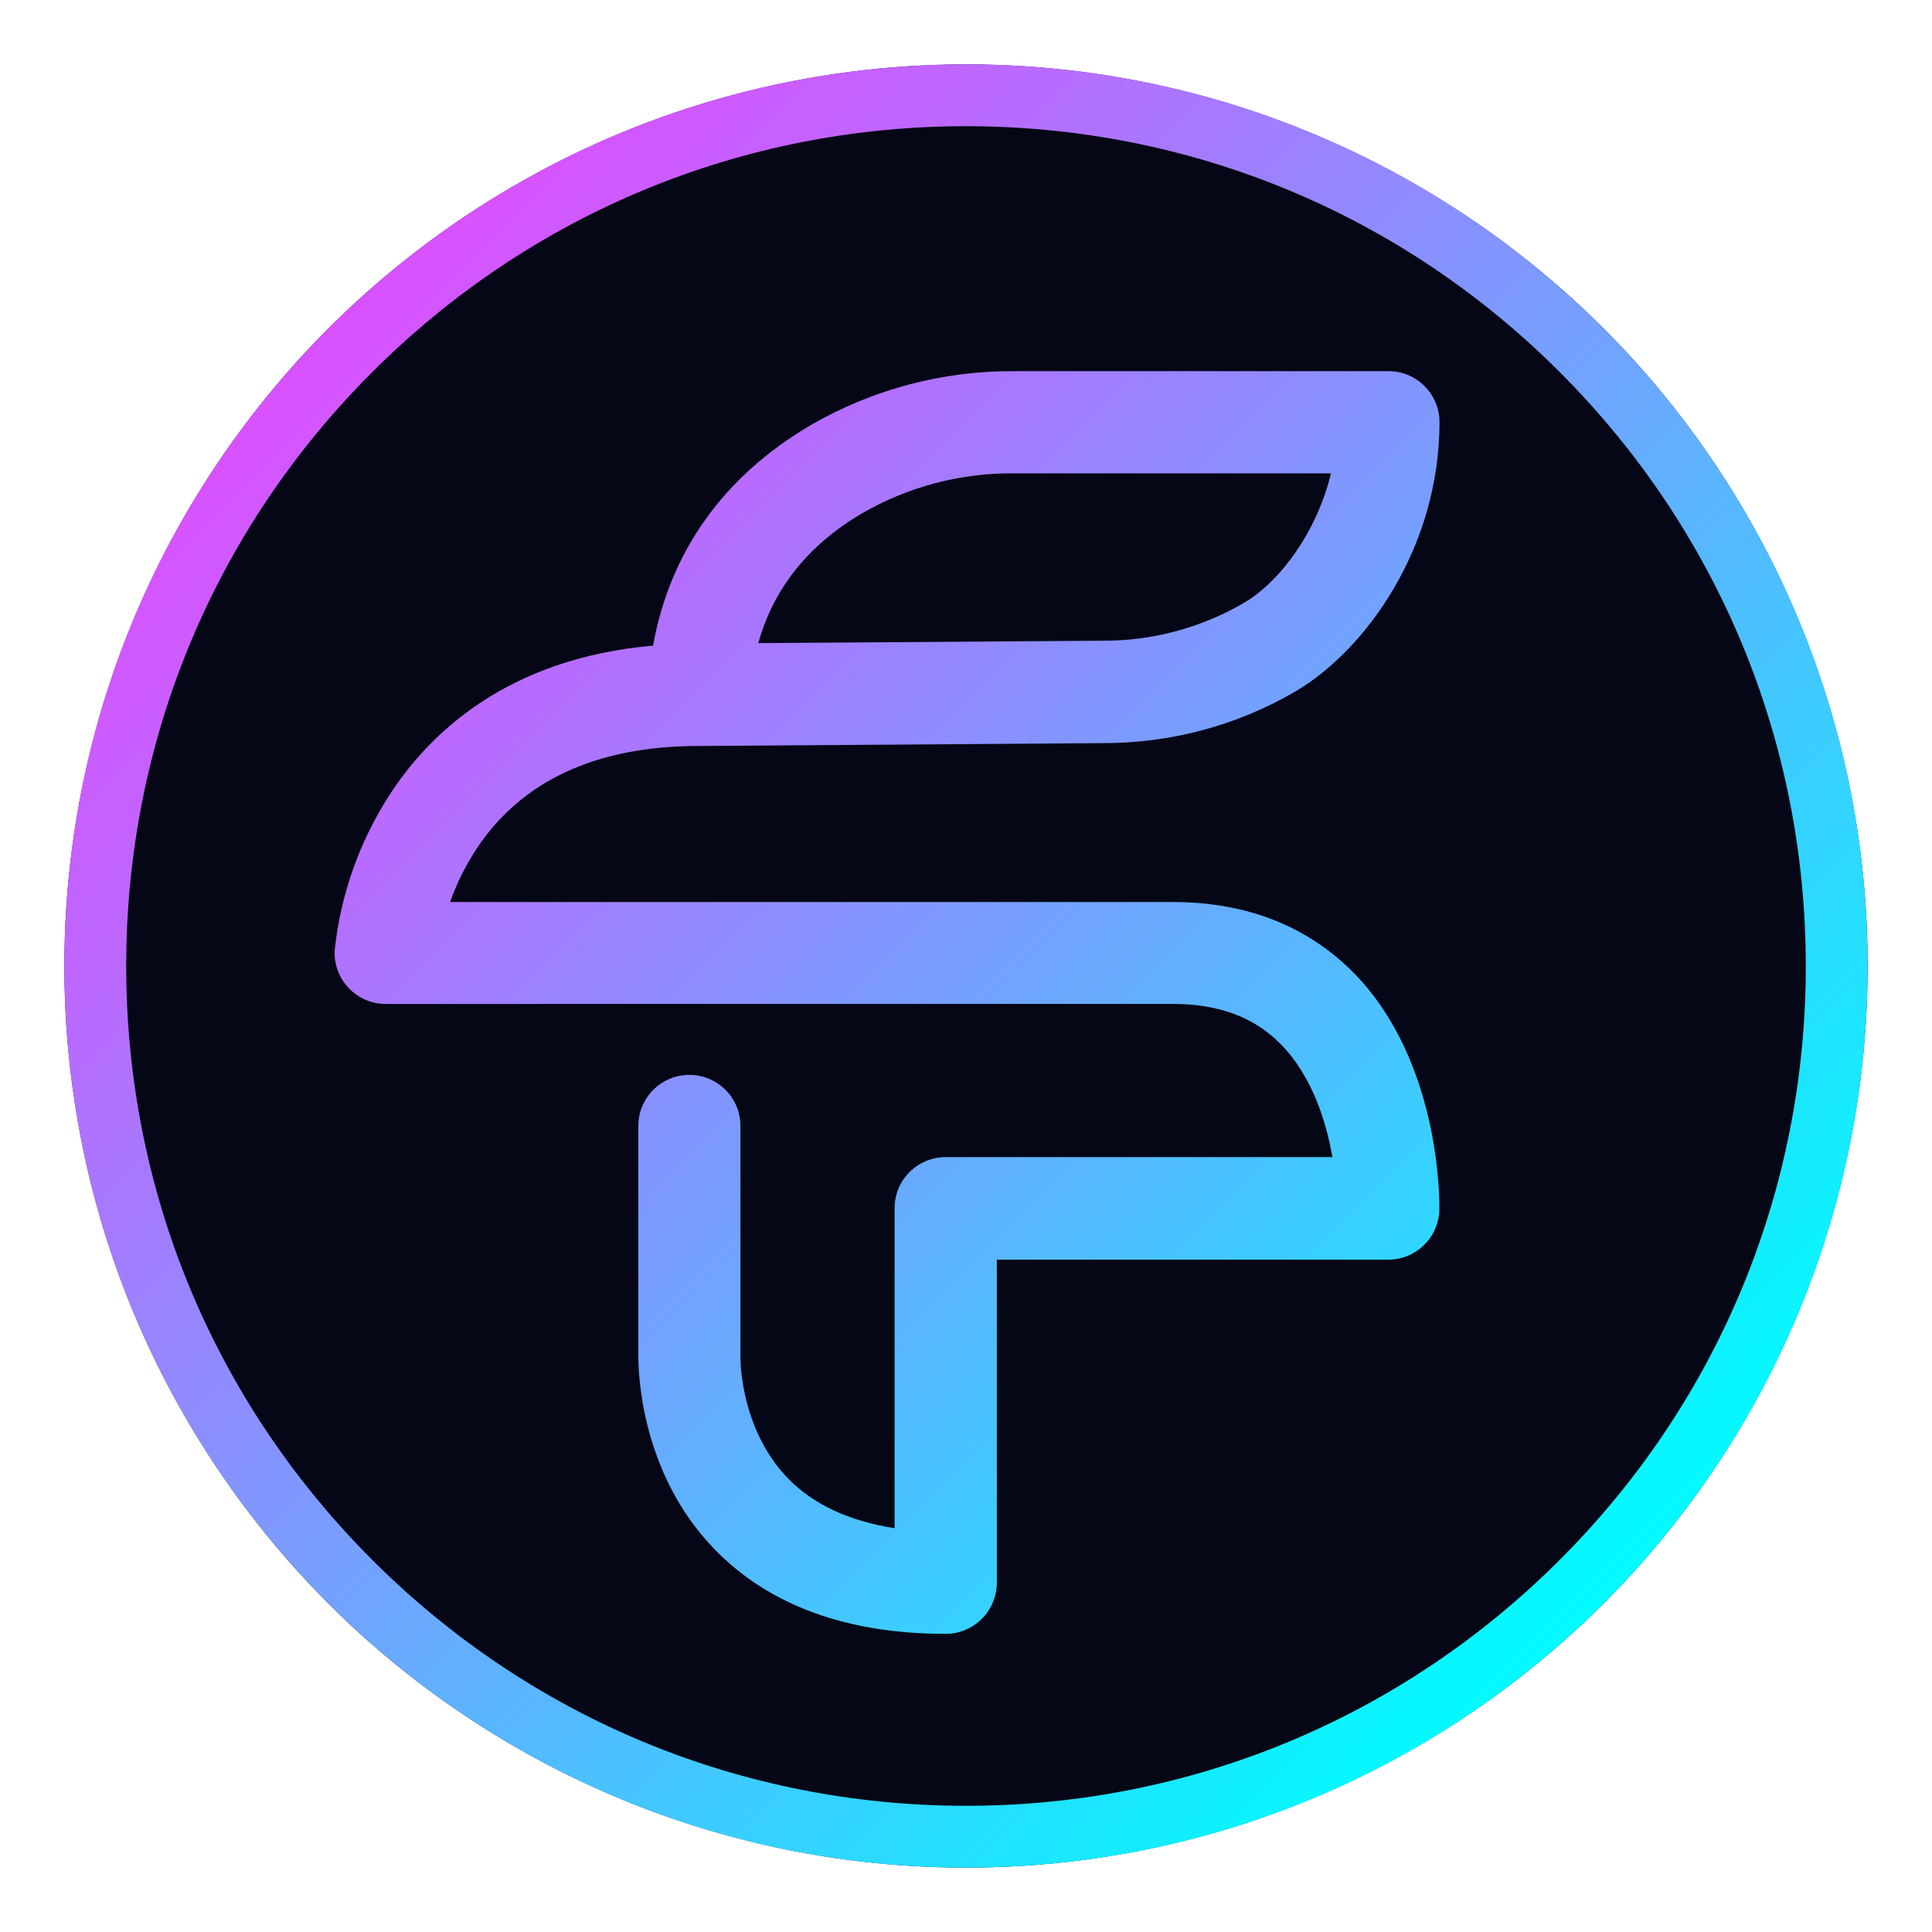 <?xml version="1.0" encoding="utf-8"?>
<!-- Generator: Adobe Illustrator 26.0.1, SVG Export Plug-In . SVG Version: 6.00 Build 0)  -->
<svg version="1.1" id="Layer_1" xmlns="http://www.w3.org/2000/svg" xmlns:xlink="http://www.w3.org/1999/xlink" x="0px" y="0px"
	 viewBox="0 0 250 250" style="enable-background:new 0 0 250 250;" xml:space="preserve">
<style type="text/css">
	.st0{fill:#050716;}
	.st1{fill:url(#SVGID_1_);}
	.st2{fill:url(#SVGID_00000179631175495720161900000001286836127287700142_);}
</style>
<g>
	<circle class="st0" cx="125" cy="125" r="116.67"/>
	<linearGradient id="SVGID_1_" gradientUnits="userSpaceOnUse" x1="42.499" y1="42.499" x2="207.501" y2="207.501">
		<stop  offset="0" style="stop-color:#D951FF"/>
		<stop  offset="0.166" style="stop-color:#BB69FF"/>
		<stop  offset="0.528" style="stop-color:#6DA6FF"/>
		<stop  offset="1" style="stop-color:#00FCFF"/>
	</linearGradient>
	<path class="st1" d="M125,16.33c29.03,0,56.32,11.3,76.84,31.83s31.83,47.82,31.83,76.84s-11.3,56.32-31.83,76.84
		s-47.82,31.83-76.84,31.83s-56.32-11.3-76.84-31.83S16.33,154.03,16.33,125s11.3-56.32,31.83-76.84S95.97,16.33,125,16.33
		 M125,8.33C60.56,8.33,8.33,60.56,8.33,125S60.56,241.67,125,241.67S241.67,189.44,241.67,125S189.44,8.33,125,8.33L125,8.33z"/>
</g>
<g id="Layer_2_00000060747072538251075310000016436559542113207473_">
	
		<linearGradient id="SVGID_00000124152178471222589540000011096323163779725974_" gradientUnits="userSpaceOnUse" x1="58.142" y1="44.977" x2="210.009" y2="196.843">
		<stop  offset="0" style="stop-color:#D951FF"/>
		<stop  offset="0.166" style="stop-color:#BB69FF"/>
		<stop  offset="0.528" style="stop-color:#6DA6FF"/>
		<stop  offset="1" style="stop-color:#00FCFF"/>
	</linearGradient>
	<path style="fill:url(#SVGID_00000124152178471222589540000011096323163779725974_);" d="M122.37,211.42
		c-12.82,0-22.9-3.7-29.95-10.99c-9.73-10.07-9.82-23.37-9.82-25.05V145.7c0-3.65,2.95-6.61,6.6-6.61c3.65,0,6.61,2.95,6.61,6.6
		c0,0,0,0.01,0,0.01v29.74c0,0.07,0,0.15,0,0.22c0,0.05-0.1,9.24,6.2,15.69c3.31,3.37,7.92,5.49,13.75,6.4v-41.41
		c0-3.65,2.96-6.61,6.61-6.61c0,0,0.01,0,0.01,0h50.03c-0.78-4.51-2.59-10.46-6.69-14.62c-3.44-3.5-8.02-5.2-13.98-5.2H49.91
		c-3.65,0-6.61-2.96-6.61-6.61c0-0.15,0.01-0.3,0.02-0.46c0.77-7.06,3.16-13.84,6.98-19.82c5.26-8.19,15.36-17.81,34.21-19.48
		c2.17-12.14,9.13-21.92,20.4-28.53c7.96-4.61,17.01-7.02,26.22-6.98h48.53l0,0c3.64-0.01,6.6,2.94,6.61,6.58c0,0.01,0,0.02,0,0.03
		c0,16.27-9.56,29.4-18.45,34.72c-7.65,4.51-16.38,6.85-25.26,6.8l-52,0.37H90.4c-13.22,0-22.87,4.48-28.7,13.25
		c-1.43,2.17-2.59,4.5-3.46,6.94h93.51c9.59,0,17.49,3.14,23.47,9.22c11.32,11.57,11.05,29.82,11.03,30.6
		c-0.08,3.59-3.02,6.46-6.61,6.46h-50.65v41.85C128.95,208.49,126,211.42,122.37,211.42z M172.23,61.25h-41.11
		c-6.85-0.05-13.59,1.73-19.53,5.15c-7,4.1-11.5,9.75-13.47,16.82l44.37-0.31c6.51,0.06,12.91-1.64,18.53-4.93
		C165.58,75.28,170.37,68.93,172.23,61.25z"/>
</g>
</svg>
